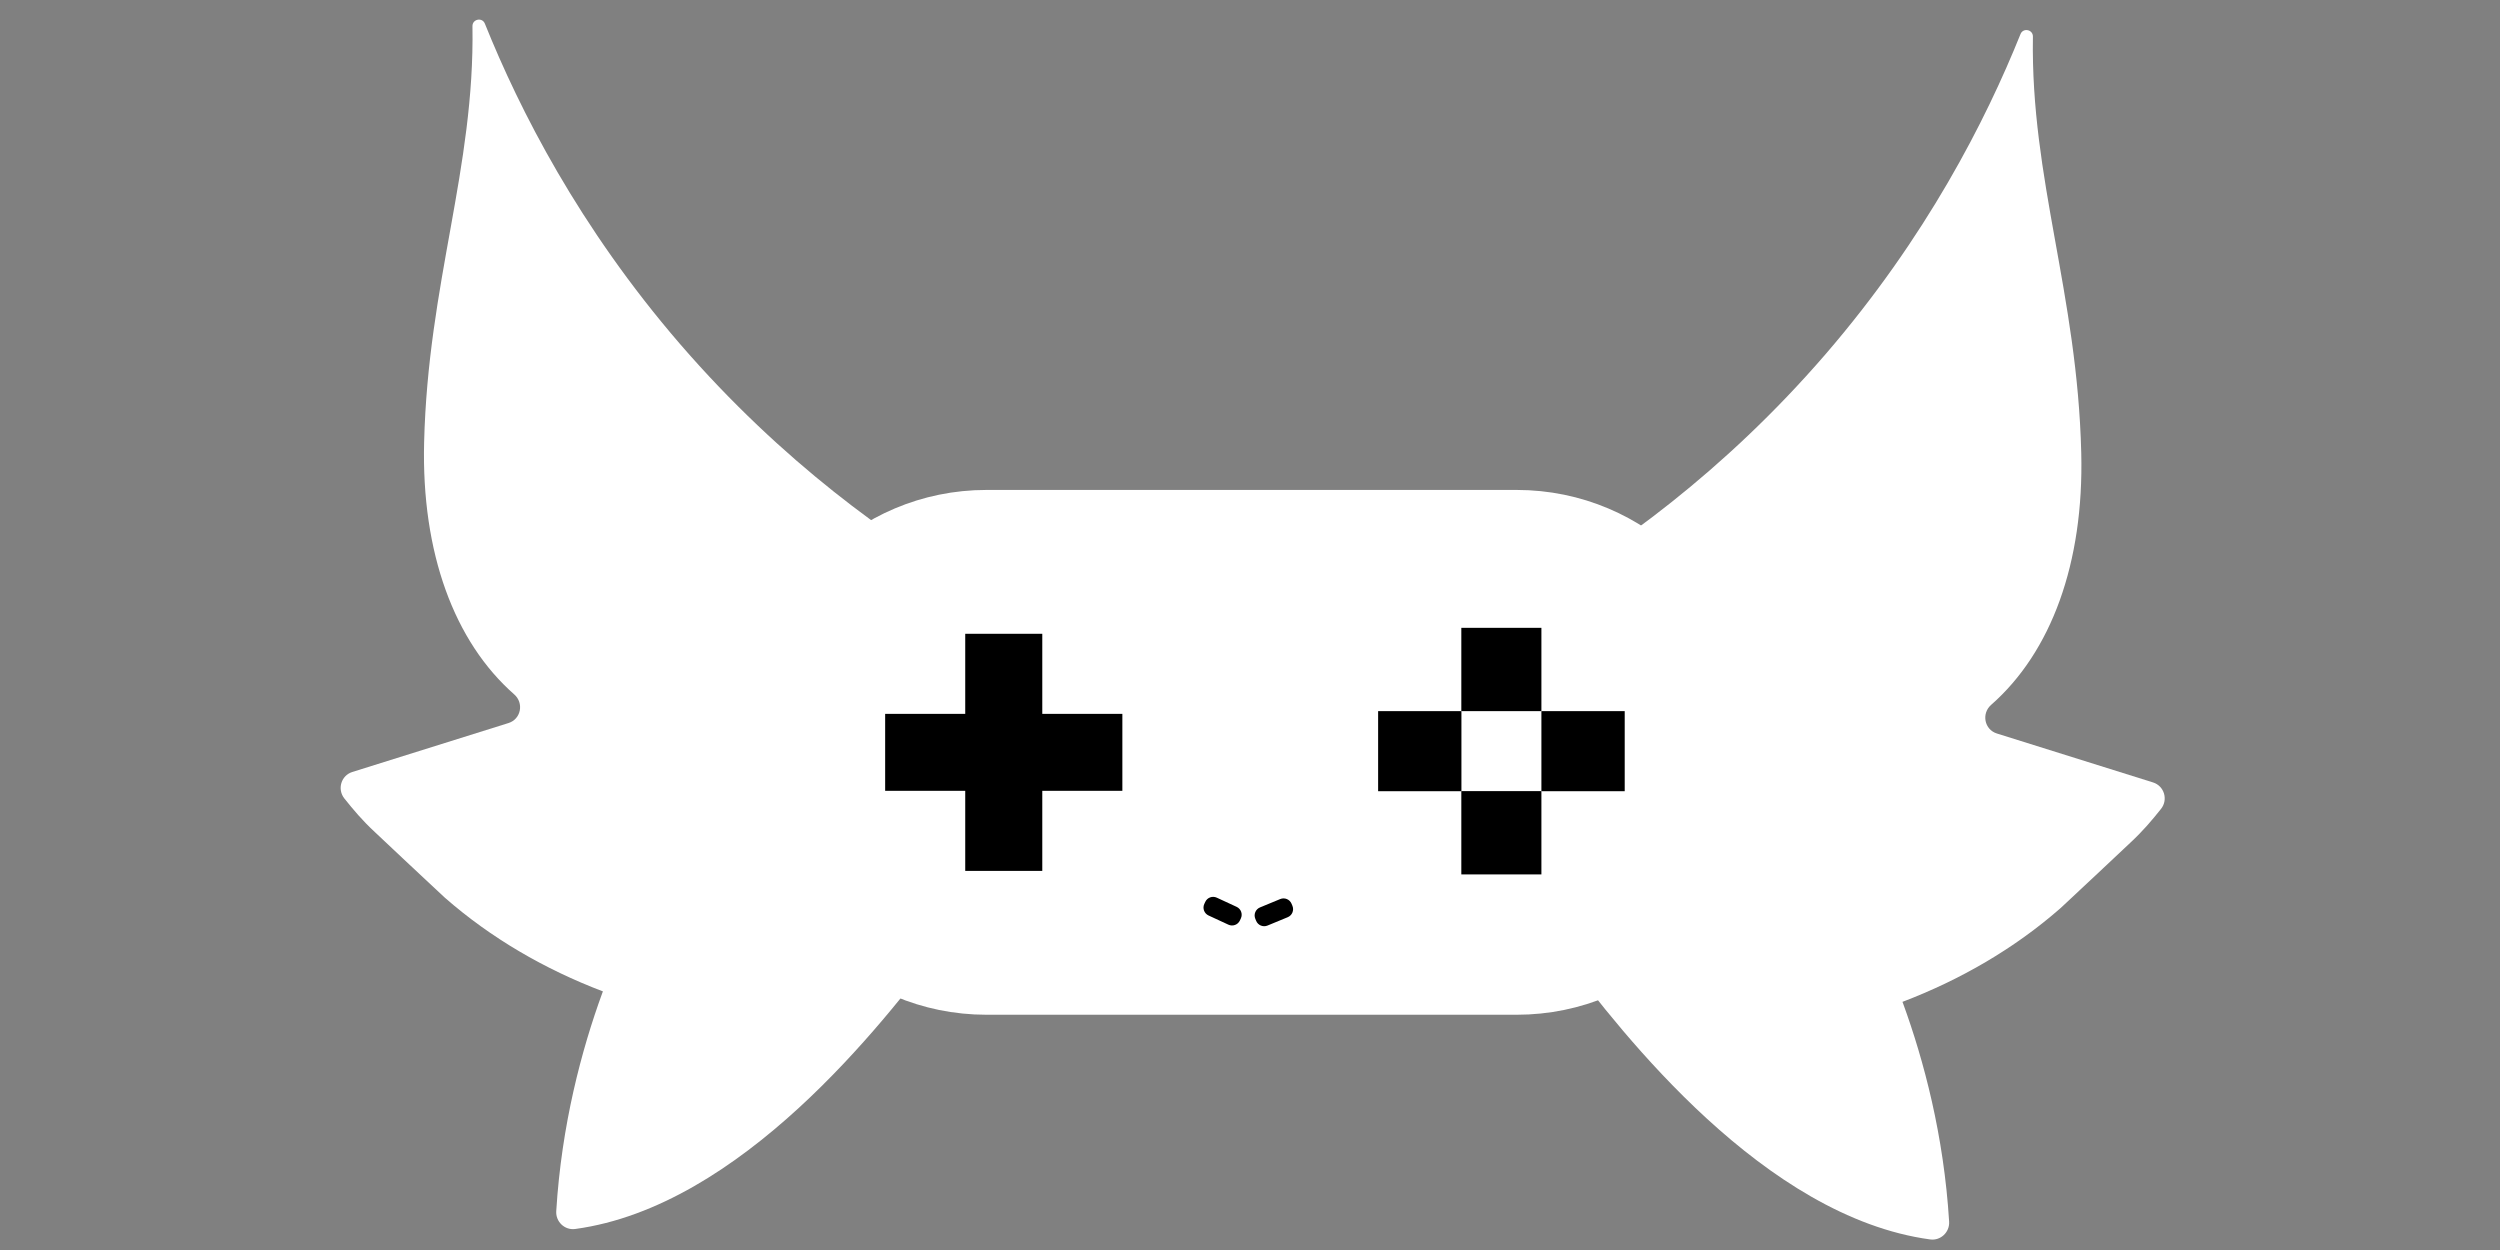 <svg width="256" height="128" viewBox="0 0 256 128" fill="none" xmlns="http://www.w3.org/2000/svg">
<rect x="0" y="0" width="256" height="128" fill="#808080" stroke="none"/>
<path d="M155.94 60.98L156.24 61.04C156.65 61.12 157.06 61.04 157.42 60.84C165.33 56.21 176.39 48.48 186.92 36.29C197.26 24.3 203.34 12.34 206.9 3.49C207.17 2.81 208.19 3.02 208.17 3.76C207.93 18.36 212.72 30.02 213.12 46.37C213.4 57.67 210.04 66.78 203.89 72.18C202.88 73.07 203.2 74.71 204.48 75.11L220.47 80.12C221.62 80.48 222.04 81.88 221.29 82.83C220.34 84.02 219.44 85.09 218.17 86.27C217.78 86.64 211.39 92.65 210.99 93C206.3 97.11 200.78 100.32 194.81 102.59C194.83 102.64 194.85 102.69 194.87 102.74C197 108.58 199.05 116.27 199.59 125.09C199.66 126.17 198.73 127.06 197.66 126.92C180.69 124.62 166.16 105.92 160.19 97.97C159.39 96.91 157.77 97.14 157.26 98.36C157.25 98.39 157.23 98.43 157.22 98.46C156.52 100.2 153.93 99.71 153.93 97.83C153.93 87.83 153.93 68.9 153.93 62.66C153.93 61.59 154.9 60.79 155.96 60.99L155.94 60.98Z" fill="white"/>
<path d="M100.61 59.91L100.31 59.97C99.9 60.05 99.49 59.97 99.13 59.77C91.22 55.14 80.16 47.41 69.63 35.22C59.29 23.23 53.21 11.27 49.65 2.42C49.38 1.74 48.36 1.95 48.38 2.69C48.62 17.29 43.83 28.95 43.43 45.3C43.15 56.6 46.51 65.71 52.66 71.11C53.67 72 53.35 73.64 52.07 74.04L36.08 79.05C34.93 79.41 34.51 80.81 35.26 81.76C36.21 82.95 37.11 84.02 38.38 85.2C38.77 85.57 45.16 91.58 45.56 91.93C50.25 96.04 55.77 99.25 61.74 101.52C61.72 101.57 61.7 101.62 61.68 101.67C59.55 107.51 57.5 115.2 56.96 124.02C56.89 125.1 57.82 125.99 58.89 125.85C75.86 123.55 90.39 104.85 96.36 96.9C97.16 95.84 98.78 96.07 99.29 97.29C99.3 97.32 99.32 97.36 99.33 97.39C100.03 99.13 102.62 98.64 102.62 96.76C102.62 86.76 102.62 67.83 102.62 61.59C102.62 60.52 101.65 59.72 100.59 59.92L100.61 59.91Z" fill="white"/>
<path d="M155.31 52.67H101.01C89.086 52.67 79.42 62.336 79.42 74.26V79.82C79.42 91.744 89.086 101.41 101.01 101.41H155.31C167.234 101.41 176.9 91.744 176.9 79.82V74.26C176.9 62.336 167.234 52.67 155.31 52.67Z" fill="white" stroke="white" stroke-width="5" stroke-miterlimit="10"/>
<path d="M114.93 73.1H106.73V64.9H98.84V73.1H90.64V80.98H98.84V89.18H106.73V80.98H114.93V73.1Z" fill="black"/>
<path d="M157.84 64.29H149.64V72.82H157.84V64.29Z" fill="black"/>
<path d="M157.84 81.01H149.64V89.54H157.84V81.01Z" fill="black"/>
<path d="M149.65 72.82H141.12V81.02H149.65V72.82Z" fill="black"/>
<path d="M166.37 72.82H157.84V81.02H166.37V72.82Z" fill="black"/>
<path d="M126.632 92.862L124.599 91.921C124.153 91.714 123.624 91.908 123.418 92.354L123.321 92.563C123.114 93.009 123.308 93.538 123.754 93.745L125.787 94.686C126.233 94.893 126.762 94.699 126.968 94.253L127.065 94.044C127.272 93.598 127.078 93.069 126.632 92.862Z" fill="black"/>
<path d="M129.792 94.777L131.862 93.922C132.317 93.734 132.533 93.213 132.345 92.759L132.257 92.547C132.069 92.092 131.549 91.876 131.095 92.064L129.024 92.919C128.57 93.107 128.354 93.627 128.542 94.082L128.63 94.294C128.817 94.749 129.338 94.965 129.792 94.777Z" fill="black"/>
</svg>
